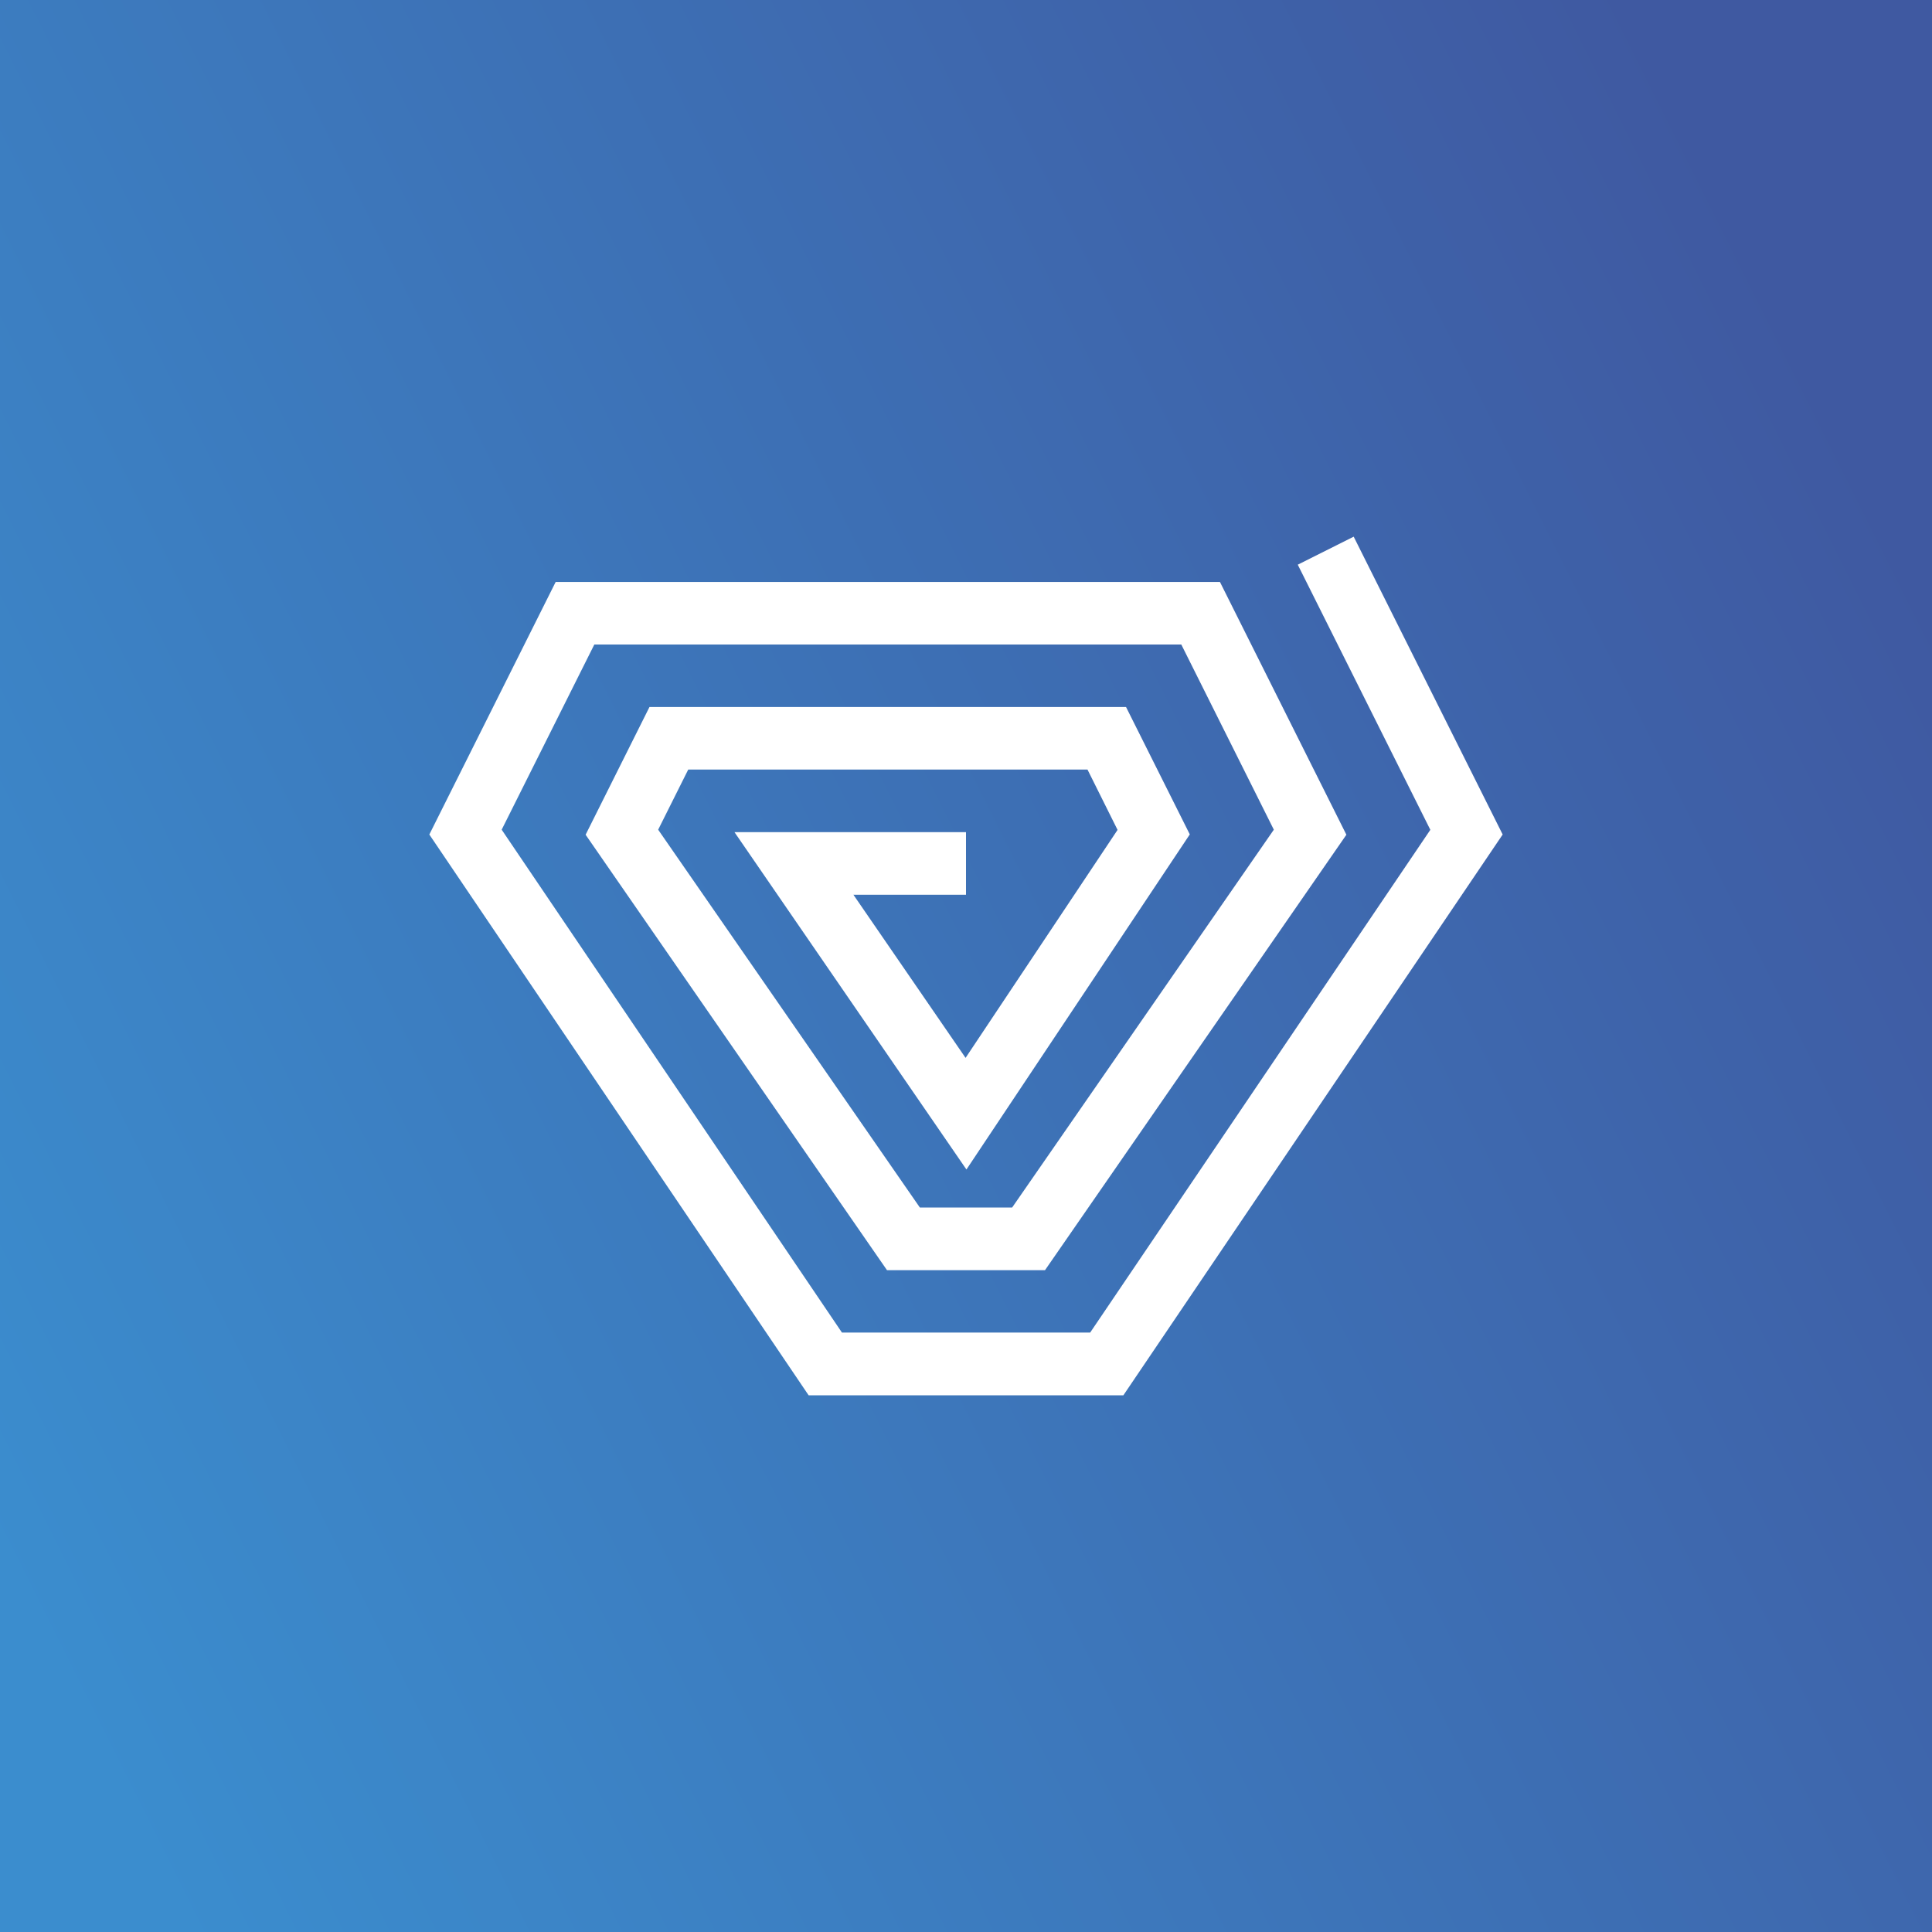 <!-- by TradingView --><svg width="18" height="18" xmlns="http://www.w3.org/2000/svg"><rect width="100%" height="100%" fill="#333333" stroke="none"/><path fill="url(#paint0_linear)" d="M0 0h18v18H0z"/><path d="M13.326 7.731l-1.235-2.47.521-.261L14 7.775 10.466 13H7.534L4 7.775l1.177-2.353h6.189l1.178 2.355-2.808 4.057H8.264L5.456 7.777l.595-1.19h4.44l.594 1.187-2.081 3.122-2.161-3.143H9v.583H7.951l1.045 1.52 1.416-2.124-.28-.562h-3.72l-.28.56 2.438 3.52h.86l2.438-3.52-.862-1.725H5.537L4.674 7.73l3.17 4.685h2.313l3.17-4.685z" fill="#fff"/><defs><linearGradient id="paint0_linear" x1="18" y1="5.625" x2="0" y2="14.625" gradientUnits="userSpaceOnUse"><stop stop-color="#3F59A1"/><stop offset="1" stop-color="#3B8DCE"/></linearGradient></defs></svg>